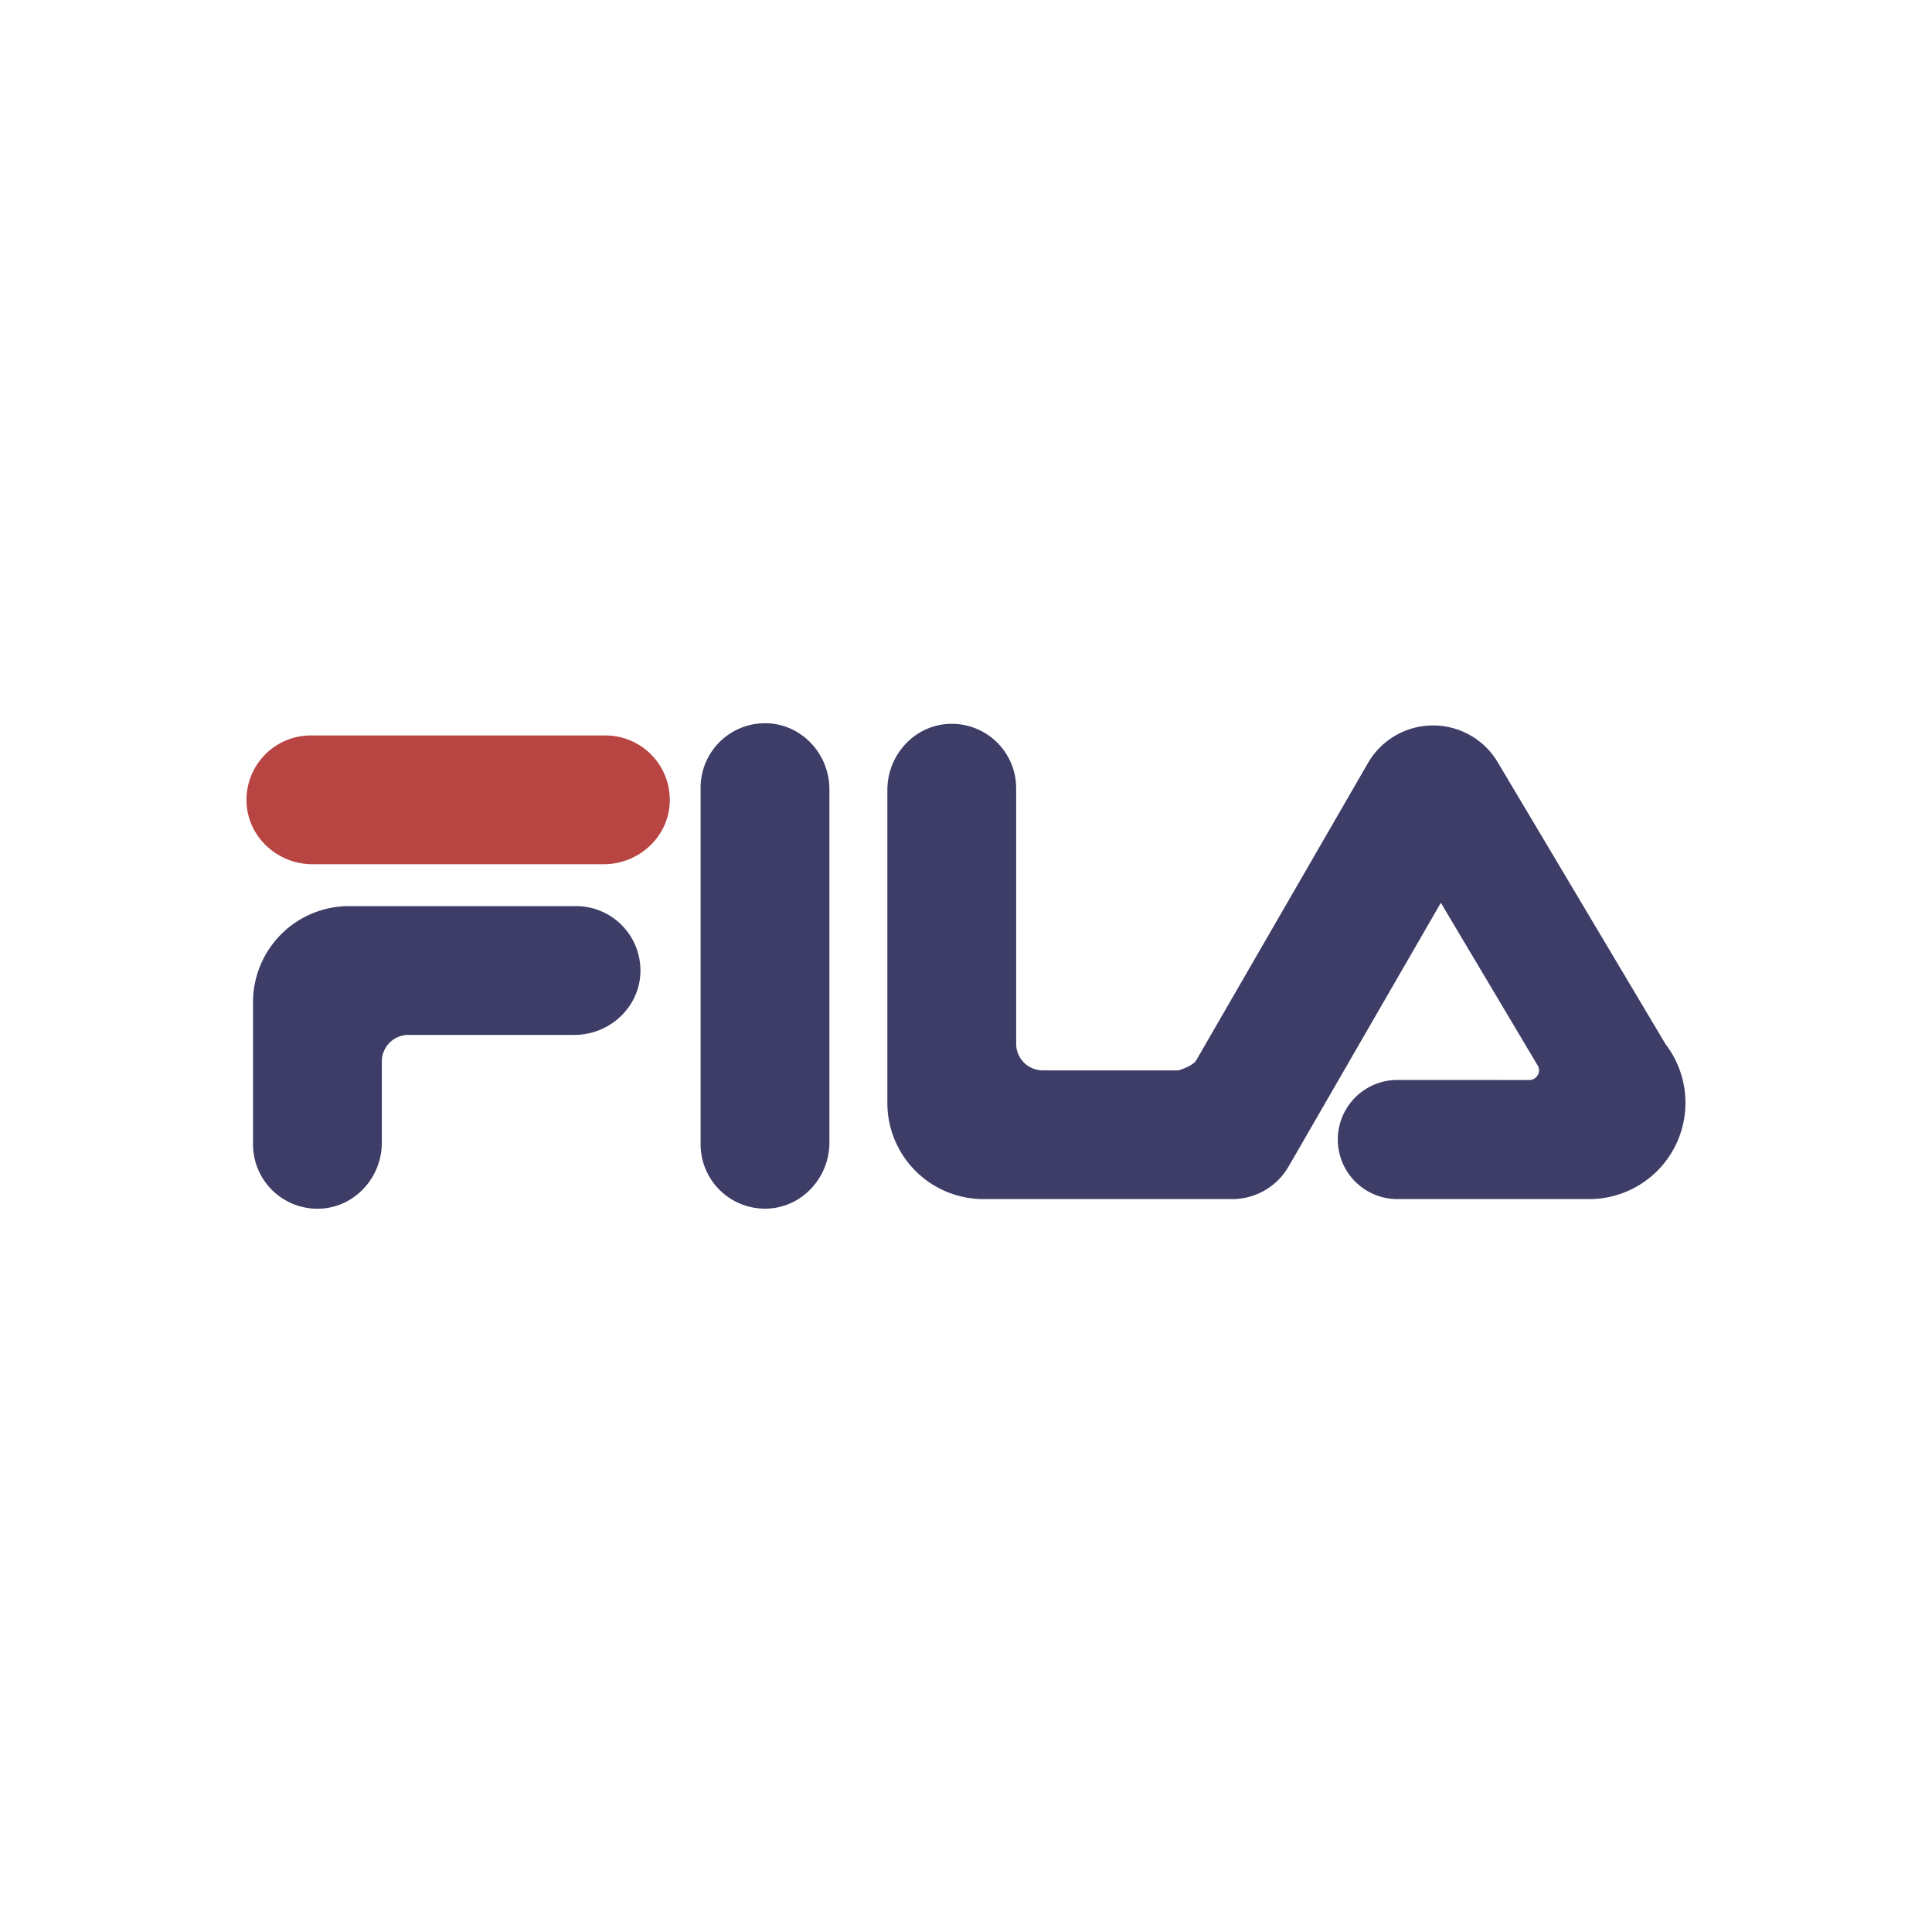<svg id="Layer_1" data-name="Layer 1" xmlns="http://www.w3.org/2000/svg" viewBox="0 0 600 600"><defs><style>.cls-1{fill:#b94542;}.cls-2{fill:#3d3d67;}</style></defs><path class="cls-1" d="M188,228.4a20,20,0,0,1,20,20.68c-.36,10.86-9.64,19.32-20.51,19.32H97.07c-10.87,0-20.15-8.46-20.51-19.32a20,20,0,0,1,20-20.68Z"/><path class="cls-2" d="M178.88,281.4a20,20,0,0,1,20,20.68c-.36,10.86-9.64,19.32-20.51,19.32H126.82a8.26,8.26,0,0,0-8.24,7.92v25.54c0,10.87-8.46,20.15-19.32,20.51a20,20,0,0,1-20.68-20V311.24a29.84,29.84,0,0,1,29.84-29.84Zm38.7-36.78a20,20,0,0,1,20.68-20c10.87.36,19.32,9.64,19.32,20.51v109.7c0,10.87-8.45,20.15-19.32,20.52a20,20,0,0,1-20.68-20V244.62ZM465.7,335.4l9.26,0a3,3,0,0,0,3-3,2.83,2.83,0,0,0-.21-1.15l-30.28-50.88-47.29,81.9a20.26,20.26,0,0,1-17,10.12,4.07,4.07,0,0,1-.61,0H305.42a29.85,29.85,0,0,1-29.84-29.85V245.32c0-10.87,8.45-20.15,19.31-20.52a20,20,0,0,1,20.69,20v79.36a8.27,8.27,0,0,0,7.92,8.25H366c1.1-.34,4.44-1.48,5.46-3.06l53.39-92.41a23.35,23.35,0,0,1,40.41,0l52,87.34a29.91,29.91,0,0,1-23.73,48.11H434.11a18.5,18.5,0,1,1-.28-37Z"/></svg>
